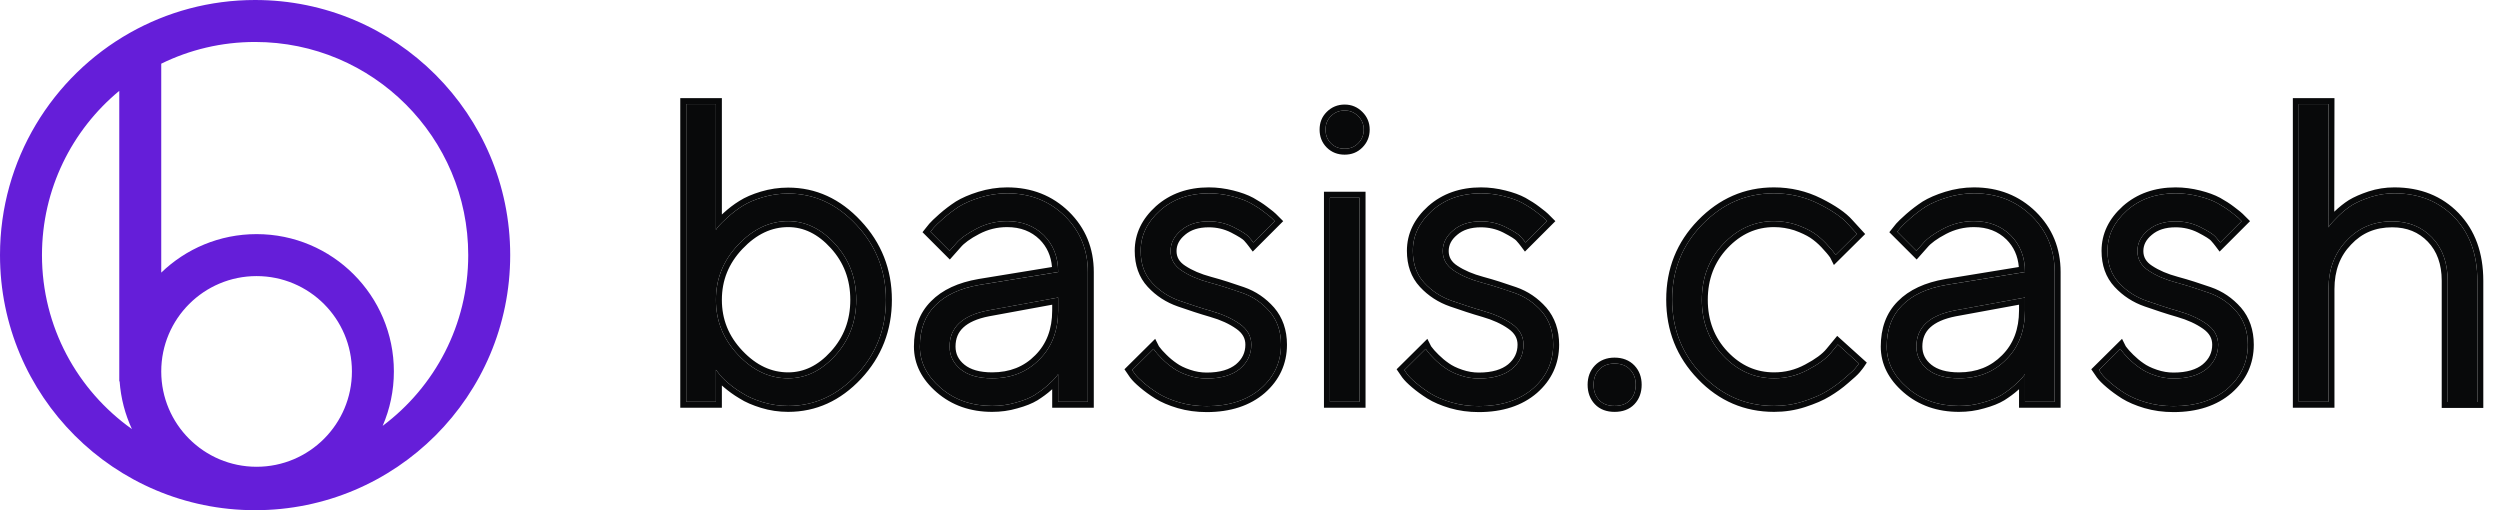 <svg width="147" height="30" viewBox="0 0 147 30" fill="none" xmlns="http://www.w3.org/2000/svg">
<path fill-rule="evenodd" clip-rule="evenodd" d="M15 0C12.328 0 9.816 0.7 7.641 1.927C3.082 4.498 0 9.388 0 15C0 23.284 6.716 30 15 30C23.284 30 30 23.284 30 15C30 6.716 23.284 0 15 0ZM9.481 16.03V3.745C11.145 2.927 13.017 2.468 15 2.468C21.922 2.468 27.532 8.079 27.532 15C27.532 19.108 25.556 22.755 22.5 25.041C22.925 24.059 23.16 22.977 23.16 21.84C23.16 17.381 19.546 13.766 15.087 13.766C12.909 13.766 10.932 14.629 9.481 16.03ZM7.013 22.424H7.034C7.105 23.42 7.357 24.365 7.757 25.229C4.555 22.957 2.468 19.222 2.468 15C2.468 11.115 4.235 7.642 7.013 5.342V22.424ZM9.481 21.84C9.481 18.744 11.99 16.234 15.087 16.234C18.183 16.234 20.693 18.744 20.693 21.84C20.693 24.936 18.183 27.446 15.087 27.446C11.99 27.446 9.481 24.936 9.481 21.84Z" fill="#651ED9"/>
<path d="M42.096 17.631C42.096 16.398 42.523 15.323 43.402 14.396C44.281 13.468 45.257 13.004 46.344 13.004C47.369 13.004 48.297 13.456 49.115 14.359C49.932 15.262 50.348 16.349 50.348 17.631C50.348 18.912 49.932 19.999 49.115 20.902C48.297 21.805 47.369 22.245 46.344 22.245C45.257 22.245 44.281 21.793 43.402 20.866C42.523 19.938 42.096 18.863 42.096 17.631ZM42.096 6.119H40.35V23.624H42.096V21.744L42.279 21.976C42.389 22.123 42.559 22.306 42.804 22.513C43.048 22.721 43.328 22.928 43.658 23.124C43.975 23.331 44.378 23.502 44.854 23.649C45.331 23.795 45.831 23.868 46.344 23.868C47.882 23.868 49.224 23.258 50.372 22.037C51.519 20.817 52.093 19.34 52.093 17.631C52.093 15.922 51.507 14.445 50.36 13.224C49.212 11.991 47.87 11.381 46.344 11.381C45.831 11.381 45.331 11.454 44.842 11.6C44.354 11.747 43.963 11.918 43.658 12.113C43.341 12.308 43.06 12.528 42.791 12.772C42.523 13.016 42.352 13.187 42.267 13.285C42.181 13.383 42.12 13.468 42.096 13.517V6.119Z" fill="#08090A"/>
<path d="M57.593 16.752C56.457 16.947 55.591 17.35 54.993 17.96C54.382 18.571 54.089 19.376 54.089 20.377C54.089 21.293 54.492 22.098 55.31 22.806C56.128 23.514 57.141 23.868 58.337 23.868C58.813 23.868 59.277 23.807 59.729 23.673C60.181 23.551 60.547 23.404 60.828 23.234C61.096 23.063 61.352 22.88 61.597 22.66C61.841 22.44 61.987 22.294 62.06 22.208C62.134 22.123 62.182 22.05 62.219 22.001V23.624H63.965V15.995C63.965 14.689 63.513 13.59 62.61 12.699C61.706 11.82 60.583 11.368 59.216 11.368C58.679 11.368 58.142 11.454 57.629 11.613C57.117 11.771 56.702 11.954 56.384 12.15C56.067 12.357 55.762 12.589 55.469 12.845C55.176 13.102 54.993 13.285 54.907 13.383C54.822 13.48 54.761 13.566 54.712 13.627L55.835 14.75L56.213 14.322C56.457 14.03 56.86 13.737 57.422 13.444C57.983 13.151 58.581 13.004 59.216 13.004C60.095 13.004 60.815 13.285 61.377 13.834C61.938 14.396 62.219 15.116 62.219 15.995L57.593 16.752ZM58.337 22.245C57.556 22.245 56.934 22.074 56.494 21.72C56.055 21.366 55.835 20.914 55.835 20.377C55.835 19.254 56.592 18.546 58.093 18.253L62.219 17.496V18.253C62.219 19.437 61.853 20.402 61.12 21.134C60.388 21.879 59.46 22.245 58.337 22.245Z" fill="#08090A"/>
<path d="M74.957 13.004L74.774 12.821C74.677 12.723 74.506 12.601 74.286 12.43C74.066 12.259 73.81 12.101 73.529 11.942C73.236 11.783 72.87 11.649 72.431 11.539C71.991 11.429 71.54 11.368 71.076 11.368C69.928 11.368 68.964 11.71 68.207 12.382C67.45 13.065 67.072 13.846 67.072 14.75C67.072 15.519 67.291 16.141 67.743 16.63C68.195 17.118 68.744 17.472 69.379 17.692C70.014 17.911 70.636 18.119 71.271 18.302C71.906 18.485 72.443 18.729 72.894 19.047C73.346 19.364 73.578 19.767 73.578 20.267C73.578 20.841 73.346 21.317 72.894 21.696C72.443 22.062 71.796 22.257 70.954 22.257C70.587 22.257 70.221 22.196 69.867 22.074C69.501 21.952 69.208 21.805 68.988 21.647C68.756 21.488 68.537 21.305 68.341 21.11C68.146 20.914 68.012 20.768 67.963 20.695C67.902 20.621 67.853 20.56 67.829 20.512L66.571 21.757L66.73 21.988C66.84 22.135 67.011 22.306 67.255 22.513C67.499 22.721 67.78 22.928 68.109 23.136C68.427 23.331 68.842 23.514 69.342 23.661C69.843 23.807 70.38 23.881 70.954 23.881C72.284 23.881 73.346 23.527 74.139 22.843C74.921 22.159 75.324 21.293 75.324 20.267C75.324 19.474 75.092 18.827 74.652 18.314C74.201 17.802 73.663 17.435 73.029 17.216C72.394 16.996 71.759 16.788 71.124 16.617C70.49 16.447 69.94 16.215 69.501 15.922C69.049 15.629 68.829 15.238 68.829 14.762C68.829 14.298 69.037 13.883 69.452 13.541C69.867 13.187 70.404 13.016 71.076 13.016C71.588 13.016 72.077 13.126 72.54 13.358C72.992 13.59 73.285 13.773 73.407 13.908C73.529 14.042 73.627 14.164 73.7 14.261L74.957 13.004Z" fill="#08090A"/>
<path d="M78.199 23.624H79.944V11.625H78.199V23.624ZM77.942 7.621C77.942 7.938 78.04 8.207 78.26 8.427C78.479 8.646 78.748 8.744 79.065 8.744C79.383 8.744 79.639 8.646 79.859 8.427C80.079 8.207 80.188 7.938 80.188 7.621C80.188 7.303 80.079 7.047 79.859 6.827C79.639 6.608 79.383 6.498 79.065 6.498C78.748 6.498 78.479 6.608 78.26 6.827C78.04 7.047 77.942 7.303 77.942 7.621Z" fill="#08090A"/>
<path d="M90.961 13.004L90.778 12.821C90.681 12.723 90.51 12.601 90.29 12.43C90.07 12.259 89.814 12.101 89.533 11.942C89.24 11.783 88.874 11.649 88.434 11.539C87.995 11.429 87.543 11.368 87.079 11.368C85.932 11.368 84.968 11.71 84.211 12.382C83.454 13.065 83.076 13.846 83.076 14.75C83.076 15.519 83.295 16.141 83.747 16.63C84.199 17.118 84.748 17.472 85.383 17.692C86.017 17.911 86.64 18.119 87.275 18.302C87.91 18.485 88.447 18.729 88.898 19.047C89.35 19.364 89.582 19.767 89.582 20.267C89.582 20.841 89.35 21.317 88.898 21.696C88.447 22.062 87.8 22.257 86.957 22.257C86.591 22.257 86.225 22.196 85.871 22.074C85.505 21.952 85.212 21.805 84.992 21.647C84.76 21.488 84.54 21.305 84.345 21.11C84.15 20.914 84.016 20.768 83.967 20.695C83.906 20.621 83.857 20.56 83.832 20.512L82.575 21.757L82.734 21.988C82.844 22.135 83.014 22.306 83.259 22.513C83.503 22.721 83.784 22.928 84.113 23.136C84.431 23.331 84.846 23.514 85.346 23.661C85.847 23.807 86.384 23.881 86.957 23.881C88.288 23.881 89.35 23.527 90.144 22.843C90.925 22.159 91.328 21.293 91.328 20.267C91.328 19.474 91.096 18.827 90.656 18.314C90.204 17.802 89.667 17.435 89.033 17.216C88.398 16.996 87.763 16.788 87.128 16.617C86.494 16.447 85.944 16.215 85.505 15.922C85.053 15.629 84.833 15.238 84.833 14.762C84.833 14.298 85.041 13.883 85.456 13.541C85.871 13.187 86.408 13.016 87.079 13.016C87.592 13.016 88.081 13.126 88.544 13.358C88.996 13.59 89.289 13.773 89.411 13.908C89.533 14.042 89.631 14.164 89.704 14.261L90.961 13.004Z" fill="#08090A"/>
<path d="M93.702 22.623C93.702 22.989 93.812 23.295 94.032 23.527C94.251 23.759 94.556 23.868 94.935 23.868C95.326 23.868 95.631 23.759 95.85 23.527C96.07 23.295 96.18 22.989 96.18 22.623C96.18 22.257 96.07 21.964 95.85 21.732C95.631 21.5 95.326 21.378 94.935 21.378C94.556 21.378 94.251 21.5 94.032 21.732C93.812 21.964 93.702 22.257 93.702 22.623Z" fill="#08090A"/>
<path d="M98.323 17.618C98.323 19.352 98.909 20.829 100.093 22.05C101.265 23.27 102.681 23.868 104.316 23.868C104.902 23.868 105.476 23.783 106.037 23.6C106.599 23.417 107.063 23.221 107.417 23.002C107.783 22.782 108.125 22.538 108.442 22.257C108.772 21.976 108.992 21.781 109.089 21.659C109.187 21.537 109.26 21.451 109.309 21.378L108.064 20.255L107.661 20.743C107.38 21.085 106.929 21.415 106.306 21.744C105.671 22.086 105.012 22.245 104.316 22.245C103.169 22.245 102.168 21.805 101.326 20.914C100.483 20.023 100.068 18.925 100.068 17.631C100.068 16.337 100.483 15.238 101.326 14.347C102.168 13.456 103.169 13.004 104.316 13.004C104.768 13.004 105.207 13.077 105.622 13.212C106.037 13.358 106.367 13.517 106.636 13.688C106.892 13.859 107.136 14.066 107.356 14.298C107.576 14.542 107.722 14.701 107.783 14.786C107.856 14.884 107.905 14.945 107.93 14.994L109.187 13.749L108.662 13.175C108.32 12.784 107.734 12.382 106.929 11.979C106.123 11.576 105.244 11.368 104.304 11.368C102.681 11.368 101.277 11.979 100.093 13.2C98.909 14.42 98.323 15.885 98.323 17.618Z" fill="#08090A"/>
<path d="M114.442 16.752C113.307 16.947 112.44 17.35 111.842 17.96C111.232 18.571 110.939 19.376 110.939 20.377C110.939 21.293 111.342 22.098 112.16 22.806C112.977 23.514 113.991 23.868 115.187 23.868C115.663 23.868 116.127 23.807 116.579 23.673C117.03 23.551 117.396 23.404 117.677 23.234C117.946 23.063 118.202 22.88 118.446 22.66C118.69 22.44 118.837 22.294 118.91 22.208C118.983 22.123 119.032 22.05 119.069 22.001V23.624H120.814V15.995C120.814 14.689 120.363 13.59 119.459 12.699C118.556 11.82 117.433 11.368 116.066 11.368C115.529 11.368 114.992 11.454 114.479 11.613C113.966 11.771 113.551 11.954 113.234 12.15C112.916 12.357 112.611 12.589 112.318 12.845C112.025 13.102 111.842 13.285 111.757 13.383C111.671 13.48 111.61 13.566 111.561 13.627L112.684 14.75L113.063 14.322C113.307 14.03 113.71 13.737 114.271 13.444C114.833 13.151 115.431 13.004 116.066 13.004C116.945 13.004 117.665 13.285 118.226 13.834C118.788 14.396 119.069 15.116 119.069 15.995L114.442 16.752ZM115.187 22.245C114.406 22.245 113.783 22.074 113.344 21.72C112.904 21.366 112.684 20.914 112.684 20.377C112.684 19.254 113.441 18.546 114.943 18.253L119.069 17.496V18.253C119.069 19.437 118.703 20.402 117.97 21.134C117.238 21.879 116.31 22.245 115.187 22.245Z" fill="#08090A"/>
<path d="M131.807 13.004L131.624 12.821C131.526 12.723 131.355 12.601 131.136 12.43C130.916 12.259 130.66 12.101 130.379 11.942C130.086 11.783 129.72 11.649 129.28 11.539C128.841 11.429 128.389 11.368 127.925 11.368C126.778 11.368 125.813 11.71 125.057 12.382C124.3 13.065 123.921 13.846 123.921 14.75C123.921 15.519 124.141 16.141 124.593 16.63C125.044 17.118 125.594 17.472 126.228 17.692C126.863 17.911 127.486 18.119 128.121 18.302C128.755 18.485 129.292 18.729 129.744 19.047C130.196 19.364 130.428 19.767 130.428 20.267C130.428 20.841 130.196 21.317 129.744 21.696C129.292 22.062 128.645 22.257 127.803 22.257C127.437 22.257 127.071 22.196 126.717 22.074C126.35 21.952 126.058 21.805 125.838 21.647C125.606 21.488 125.386 21.305 125.191 21.11C124.996 20.914 124.861 20.768 124.812 20.695C124.751 20.621 124.703 20.56 124.678 20.512L123.421 21.757L123.579 21.988C123.689 22.135 123.86 22.306 124.104 22.513C124.349 22.721 124.629 22.928 124.959 23.136C125.276 23.331 125.691 23.514 126.192 23.661C126.692 23.807 127.229 23.881 127.803 23.881C129.134 23.881 130.196 23.527 130.989 22.843C131.77 22.159 132.173 21.293 132.173 20.267C132.173 19.474 131.941 18.827 131.502 18.314C131.05 17.802 130.513 17.435 129.878 17.216C129.244 16.996 128.609 16.788 127.974 16.617C127.339 16.447 126.79 16.215 126.35 15.922C125.899 15.629 125.679 15.238 125.679 14.762C125.679 14.298 125.887 13.883 126.302 13.541C126.717 13.187 127.254 13.016 127.925 13.016C128.438 13.016 128.926 13.126 129.39 13.358C129.842 13.59 130.135 13.773 130.257 13.908C130.379 14.042 130.476 14.164 130.55 14.261L131.807 13.004Z" fill="#08090A"/>
<path d="M136.916 6.119H135.17V23.624H136.916V16.996C136.916 15.836 137.27 14.884 137.99 14.139C138.698 13.383 139.589 13.016 140.663 13.016C141.616 13.016 142.397 13.334 143.007 13.969C143.618 14.603 143.923 15.458 143.923 16.508V23.637H145.668V16.508C145.668 14.957 145.217 13.712 144.313 12.772C143.41 11.845 142.238 11.368 140.786 11.368C140.297 11.368 139.833 11.442 139.382 11.588C138.942 11.735 138.576 11.893 138.295 12.064C138.027 12.235 137.77 12.443 137.526 12.675C137.282 12.919 137.136 13.077 137.062 13.163C136.989 13.261 136.94 13.322 136.904 13.37L136.916 6.119Z" fill="#08090A"/>
<path fill-rule="evenodd" clip-rule="evenodd" d="M42.446 5.769V12.614C42.481 12.582 42.517 12.548 42.556 12.513C42.837 12.258 43.134 12.025 43.472 11.817C43.812 11.6 44.234 11.418 44.742 11.265C45.263 11.109 45.797 11.031 46.344 11.031C47.976 11.031 49.408 11.688 50.615 12.985C51.824 14.271 52.443 15.834 52.443 17.631C52.443 19.426 51.837 20.989 50.627 22.277C49.42 23.561 47.987 24.218 46.344 24.218C45.797 24.218 45.262 24.14 44.752 23.983C44.261 23.832 43.827 23.651 43.473 23.421C43.127 23.216 42.833 22.998 42.577 22.78C42.531 22.741 42.487 22.703 42.446 22.665V23.974H40V5.769H42.446ZM42.096 21.744L42.279 21.976C42.324 22.036 42.379 22.103 42.446 22.174C42.541 22.277 42.66 22.391 42.804 22.513C43.048 22.721 43.328 22.928 43.658 23.124C43.975 23.331 44.378 23.502 44.854 23.649C45.331 23.795 45.831 23.868 46.344 23.868C47.882 23.868 49.224 23.258 50.372 22.037C51.519 20.817 52.093 19.34 52.093 17.631C52.093 15.922 51.507 14.445 50.36 13.224C49.212 11.991 47.87 11.381 46.344 11.381C45.831 11.381 45.331 11.454 44.842 11.6C44.354 11.747 43.963 11.918 43.658 12.113C43.341 12.308 43.06 12.528 42.791 12.772C42.65 12.901 42.535 13.01 42.446 13.098C42.366 13.177 42.307 13.239 42.267 13.285C42.181 13.383 42.12 13.468 42.096 13.517V6.119H40.35V23.624H42.096V21.744ZM57.533 16.407L57.536 16.406L61.857 15.7C61.802 15.041 61.556 14.509 61.131 14.083C60.642 13.605 60.013 13.354 59.216 13.354C58.638 13.354 58.095 13.487 57.584 13.754C57.04 14.038 56.683 14.305 56.482 14.547L56.475 14.555L55.85 15.26L54.243 13.653L54.438 13.408C54.447 13.397 54.459 13.382 54.473 13.364C54.514 13.31 54.576 13.229 54.644 13.152C54.744 13.038 54.94 12.843 55.238 12.582C55.543 12.315 55.861 12.073 56.193 11.857L56.201 11.851C56.549 11.637 56.993 11.443 57.526 11.278C58.07 11.11 58.642 11.018 59.216 11.018C60.669 11.018 61.882 11.502 62.854 12.448L62.856 12.45C63.828 13.409 64.315 14.598 64.315 15.995V23.974H61.869V22.885C61.857 22.897 61.844 22.908 61.831 22.92C61.568 23.157 61.294 23.351 61.015 23.529L61.01 23.533C60.692 23.726 60.294 23.883 59.824 24.01C59.339 24.154 58.842 24.218 58.337 24.218C57.067 24.218 55.97 23.84 55.081 23.071C54.201 22.309 53.739 21.412 53.739 20.377C53.739 19.304 54.056 18.402 54.744 17.714C55.409 17.036 56.351 16.61 57.533 16.407ZM54.993 17.96C54.382 18.571 54.089 19.376 54.089 20.377C54.089 21.293 54.492 22.098 55.31 22.806C56.128 23.514 57.141 23.868 58.337 23.868C58.813 23.868 59.277 23.807 59.729 23.673C60.181 23.551 60.547 23.404 60.828 23.234C61.096 23.063 61.352 22.88 61.597 22.66C61.706 22.561 61.797 22.477 61.869 22.407C61.958 22.321 62.02 22.255 62.06 22.208C62.115 22.145 62.156 22.088 62.188 22.043L62.209 22.014L62.219 22.001V23.624H63.965V15.995C63.965 14.689 63.513 13.59 62.61 12.699C61.706 11.82 60.583 11.368 59.216 11.368C58.679 11.368 58.142 11.454 57.629 11.613C57.117 11.771 56.702 11.954 56.384 12.15C56.067 12.357 55.762 12.589 55.469 12.845C55.176 13.102 54.993 13.285 54.907 13.383C54.848 13.451 54.8 13.513 54.76 13.565C54.742 13.588 54.727 13.608 54.712 13.627L55.835 14.75L56.213 14.322C56.457 14.03 56.86 13.737 57.422 13.444C57.983 13.151 58.581 13.004 59.216 13.004C60.095 13.004 60.815 13.285 61.377 13.834C61.938 14.396 62.219 15.116 62.219 15.995L57.593 16.752C56.457 16.947 55.591 17.35 54.993 17.96ZM61.12 21.134C61.853 20.402 62.219 19.437 62.219 18.253V17.496L58.093 18.253C56.592 18.546 55.835 19.254 55.835 20.377C55.835 20.914 56.055 21.366 56.494 21.72C56.934 22.074 57.556 22.245 58.337 22.245C59.46 22.245 60.388 21.879 61.12 21.134ZM58.16 18.597C58.16 18.597 58.159 18.597 58.158 18.597C57.444 18.737 56.951 18.967 56.641 19.259C56.34 19.541 56.185 19.903 56.185 20.377C56.185 20.804 56.353 21.157 56.714 21.447C57.068 21.733 57.601 21.895 58.337 21.895C59.376 21.895 60.211 21.56 60.871 20.889L60.873 20.887C61.53 20.23 61.869 19.359 61.869 18.253V17.916L58.16 18.597ZM75.452 13.004L73.662 14.794L73.42 14.472C73.352 14.381 73.262 14.268 73.148 14.143C73.12 14.112 73.049 14.053 72.91 13.965C72.778 13.882 72.602 13.784 72.382 13.67C71.969 13.464 71.535 13.366 71.076 13.366C70.466 13.366 70.016 13.52 69.679 13.807L69.675 13.812C69.329 14.097 69.18 14.417 69.18 14.762C69.18 15.107 69.328 15.393 69.691 15.628L69.695 15.63C70.095 15.897 70.607 16.116 71.215 16.279C71.862 16.453 72.505 16.664 73.143 16.885C73.837 17.125 74.425 17.527 74.915 18.083L74.918 18.086C75.418 18.67 75.674 19.401 75.674 20.267C75.674 21.397 75.225 22.358 74.37 23.106L74.368 23.108C73.497 23.858 72.347 24.231 70.954 24.231C70.35 24.231 69.779 24.154 69.244 23.997C68.719 23.843 68.275 23.649 67.926 23.434L67.923 23.432C67.58 23.216 67.286 22.999 67.028 22.78C66.776 22.566 66.583 22.376 66.45 22.198L66.445 22.192L66.118 21.713L67.925 19.923L68.141 20.354C68.141 20.353 68.145 20.362 68.162 20.384C68.179 20.407 68.201 20.434 68.232 20.471L68.244 20.485L68.254 20.5C68.28 20.539 68.387 20.661 68.589 20.862C68.769 21.042 68.972 21.212 69.186 21.358L69.193 21.363C69.377 21.496 69.636 21.628 69.978 21.742L69.981 21.743C70.299 21.853 70.626 21.907 70.954 21.907C71.744 21.907 72.302 21.724 72.672 21.425C73.047 21.11 73.228 20.731 73.228 20.267C73.228 19.898 73.067 19.596 72.693 19.333C72.28 19.042 71.78 18.813 71.174 18.638C70.53 18.453 69.901 18.243 69.264 18.022C68.577 17.784 67.978 17.399 67.486 16.867C66.965 16.303 66.722 15.591 66.722 14.75C66.722 13.733 67.154 12.861 67.972 12.122L67.975 12.12C68.804 11.384 69.854 11.018 71.076 11.018C71.57 11.018 72.051 11.084 72.516 11.2C72.974 11.314 73.37 11.458 73.696 11.634L73.701 11.637C73.988 11.799 74.261 11.968 74.501 12.154C74.549 12.191 74.597 12.228 74.644 12.264C74.793 12.377 74.932 12.484 75.022 12.574L75.452 13.004ZM72.894 21.696C72.443 22.062 71.796 22.257 70.954 22.257C70.587 22.257 70.221 22.196 69.867 22.074C69.501 21.952 69.208 21.805 68.988 21.647C68.756 21.488 68.537 21.305 68.341 21.11C68.212 20.981 68.11 20.873 68.041 20.794C68.006 20.753 67.979 20.719 67.963 20.695C67.902 20.621 67.853 20.56 67.829 20.512L66.571 21.757L66.73 21.988C66.84 22.135 67.011 22.306 67.255 22.513C67.499 22.721 67.78 22.928 68.109 23.136C68.427 23.331 68.842 23.514 69.342 23.661C69.843 23.807 70.38 23.881 70.954 23.881C72.284 23.881 73.346 23.527 74.139 22.843C74.921 22.159 75.324 21.293 75.324 20.267C75.324 19.474 75.092 18.827 74.652 18.314C74.201 17.802 73.663 17.435 73.029 17.216C72.394 16.996 71.759 16.788 71.124 16.617C70.49 16.447 69.94 16.215 69.501 15.922C69.049 15.629 68.829 15.238 68.829 14.762C68.829 14.298 69.037 13.883 69.452 13.541C69.867 13.187 70.404 13.016 71.076 13.016C71.588 13.016 72.077 13.126 72.54 13.358C72.992 13.59 73.285 13.773 73.407 13.908C73.432 13.935 73.456 13.962 73.479 13.988C73.568 14.091 73.642 14.184 73.7 14.261L74.957 13.004L74.774 12.821C74.755 12.802 74.732 12.781 74.707 12.759C74.64 12.702 74.554 12.636 74.452 12.558C74.4 12.518 74.345 12.476 74.286 12.43C74.066 12.259 73.81 12.101 73.529 11.942C73.236 11.783 72.87 11.649 72.431 11.539C71.991 11.429 71.54 11.368 71.076 11.368C69.928 11.368 68.964 11.71 68.207 12.382C67.45 13.065 67.072 13.846 67.072 14.75C67.072 15.519 67.291 16.141 67.743 16.63C68.195 17.118 68.744 17.472 69.379 17.692C70.014 17.911 70.636 18.119 71.271 18.302C71.906 18.485 72.443 18.729 72.894 19.047C73.346 19.364 73.578 19.767 73.578 20.267C73.578 20.841 73.346 21.317 72.894 21.696ZM77.849 23.974V11.275H80.294V23.974H77.849ZM91.456 13.004L89.666 14.794L89.424 14.472C89.356 14.381 89.266 14.268 89.152 14.143C89.124 14.112 89.053 14.053 88.914 13.965C88.782 13.882 88.606 13.784 88.386 13.67C87.973 13.464 87.539 13.366 87.079 13.366C86.469 13.366 86.02 13.52 85.683 13.807L85.678 13.812C85.332 14.097 85.183 14.417 85.183 14.762C85.183 15.107 85.332 15.393 85.695 15.628L85.699 15.63C86.099 15.897 86.611 16.116 87.219 16.279C87.866 16.453 88.509 16.664 89.147 16.885C89.841 17.125 90.429 17.527 90.919 18.083L90.922 18.086C91.422 18.67 91.677 19.401 91.677 20.267C91.677 21.397 91.229 22.358 90.374 23.106L90.372 23.108C89.501 23.858 88.351 24.231 86.957 24.231C86.354 24.231 85.783 24.154 85.248 23.997C84.723 23.843 84.278 23.649 83.93 23.434L83.927 23.432C83.584 23.216 83.29 22.999 83.032 22.78C82.78 22.566 82.587 22.376 82.454 22.198L82.449 22.192L82.121 21.713L83.929 19.923L84.145 20.354C84.145 20.354 84.15 20.363 84.166 20.384C84.183 20.407 84.205 20.434 84.236 20.471L84.248 20.485L84.258 20.5C84.284 20.539 84.391 20.661 84.593 20.862C84.773 21.042 84.976 21.212 85.19 21.358L85.197 21.363C85.381 21.496 85.64 21.628 85.982 21.742L85.985 21.743C86.303 21.853 86.63 21.907 86.957 21.907C87.748 21.907 88.306 21.724 88.676 21.425C89.051 21.11 89.232 20.731 89.232 20.267C89.232 19.898 89.071 19.596 88.697 19.333C88.284 19.042 87.784 18.813 87.178 18.638C86.534 18.453 85.905 18.243 85.268 18.022C84.581 17.784 83.982 17.399 83.49 16.867C82.968 16.303 82.726 15.591 82.726 14.75C82.726 13.733 83.158 12.861 83.976 12.122L83.979 12.12C84.808 11.384 85.858 11.018 87.079 11.018C87.574 11.018 88.055 11.084 88.519 11.2C88.978 11.314 89.374 11.458 89.7 11.634L89.705 11.637C89.992 11.799 90.265 11.968 90.505 12.154C90.553 12.191 90.601 12.228 90.648 12.264C90.796 12.377 90.936 12.484 91.026 12.574L91.456 13.004ZM88.898 21.696C88.447 22.062 87.8 22.257 86.957 22.257C86.591 22.257 86.225 22.196 85.871 22.074C85.505 21.952 85.212 21.805 84.992 21.647C84.76 21.488 84.54 21.305 84.345 21.11C84.216 20.981 84.114 20.873 84.045 20.794C84.01 20.753 83.983 20.719 83.967 20.695C83.906 20.621 83.857 20.56 83.832 20.512L82.575 21.757L82.734 21.988C82.844 22.135 83.014 22.306 83.259 22.513C83.503 22.721 83.784 22.928 84.113 23.136C84.431 23.331 84.846 23.514 85.346 23.661C85.847 23.807 86.384 23.881 86.957 23.881C88.288 23.881 89.35 23.527 90.144 22.843C90.925 22.159 91.328 21.293 91.328 20.267C91.328 19.474 91.096 18.827 90.656 18.314C90.204 17.802 89.667 17.435 89.033 17.216C88.398 16.996 87.763 16.788 87.128 16.617C86.494 16.447 85.944 16.215 85.505 15.922C85.053 15.629 84.833 15.238 84.833 14.762C84.833 14.298 85.041 13.883 85.456 13.541C85.871 13.187 86.408 13.016 87.079 13.016C87.592 13.016 88.081 13.126 88.544 13.358C88.996 13.59 89.289 13.773 89.411 13.908C89.436 13.935 89.46 13.962 89.483 13.988C89.572 14.091 89.646 14.184 89.704 14.261L90.961 13.004L90.778 12.821C90.759 12.802 90.736 12.781 90.711 12.759C90.644 12.702 90.558 12.636 90.456 12.558C90.404 12.518 90.349 12.476 90.29 12.43C90.07 12.259 89.814 12.101 89.533 11.942C89.24 11.783 88.874 11.649 88.434 11.539C87.995 11.429 87.543 11.368 87.079 11.368C85.932 11.368 84.968 11.71 84.211 12.382C83.454 13.065 83.076 13.846 83.076 14.75C83.076 15.519 83.295 16.141 83.747 16.63C84.199 17.118 84.748 17.472 85.383 17.692C86.017 17.911 86.64 18.119 87.275 18.302C87.91 18.485 88.447 18.729 88.898 19.047C89.35 19.364 89.582 19.767 89.582 20.267C89.582 20.841 89.35 21.317 88.898 21.696ZM109.309 21.378C109.273 21.432 109.224 21.492 109.162 21.568C109.14 21.596 109.115 21.626 109.089 21.659C108.992 21.781 108.772 21.976 108.442 22.257C108.125 22.538 107.783 22.782 107.417 23.002C107.063 23.221 106.599 23.417 106.037 23.6C105.476 23.783 104.902 23.868 104.316 23.868C102.681 23.868 101.265 23.27 100.093 22.05C98.909 20.829 98.323 19.352 98.323 17.618C98.323 15.885 98.909 14.42 100.093 13.2C101.277 11.979 102.681 11.368 104.304 11.368C105.244 11.368 106.123 11.576 106.929 11.979C107.734 12.382 108.32 12.784 108.662 13.175L109.187 13.749L107.93 14.994C107.91 14.954 107.873 14.905 107.82 14.835L107.783 14.786C107.768 14.765 107.747 14.739 107.721 14.708C107.661 14.636 107.573 14.539 107.46 14.414L107.356 14.298C107.136 14.066 106.892 13.859 106.636 13.688C106.367 13.517 106.037 13.358 105.622 13.212C105.207 13.077 104.768 13.004 104.316 13.004C103.169 13.004 102.168 13.456 101.326 14.347C100.483 15.238 100.068 16.337 100.068 17.631C100.068 18.925 100.483 20.023 101.326 20.914C102.168 21.805 103.169 22.245 104.316 22.245C105.012 22.245 105.671 22.086 106.306 21.744C106.929 21.415 107.38 21.085 107.661 20.743L108.064 20.255L109.309 21.378ZM105.51 13.543C105.13 13.421 104.728 13.354 104.316 13.354C103.273 13.354 102.362 13.76 101.58 14.587C100.804 15.408 100.418 16.419 100.418 17.631C100.418 18.842 100.804 19.853 101.58 20.674C102.36 21.499 103.27 21.895 104.316 21.895C104.956 21.895 105.558 21.75 106.14 21.436L106.142 21.435C106.748 21.115 107.153 20.811 107.391 20.521L108.027 19.75L109.768 21.321L109.6 21.572C109.555 21.641 109.49 21.72 109.424 21.801C109.404 21.827 109.383 21.852 109.363 21.878C109.239 22.032 108.989 22.251 108.672 22.521C108.337 22.817 107.979 23.072 107.599 23.3C107.211 23.541 106.719 23.746 106.146 23.933C105.547 24.128 104.937 24.218 104.316 24.218C102.585 24.218 101.078 23.581 99.841 22.293C98.592 21.005 97.973 19.44 97.973 17.618C97.973 15.796 98.593 14.243 99.841 12.956C101.088 11.671 102.581 11.018 104.304 11.018C105.297 11.018 106.23 11.238 107.085 11.666C107.903 12.075 108.536 12.501 108.923 12.942C108.924 12.943 108.925 12.944 108.925 12.945L109.672 13.761L107.833 15.582L107.617 15.151C107.617 15.152 107.613 15.143 107.592 15.114C107.578 15.095 107.563 15.075 107.543 15.05C107.532 15.034 107.519 15.017 107.503 14.996L107.498 14.99C107.46 14.937 107.368 14.834 107.204 14.653C107.172 14.617 107.137 14.578 107.099 14.536C106.898 14.324 106.676 14.135 106.445 13.981C106.204 13.828 105.902 13.682 105.51 13.543ZM114.383 16.407L114.386 16.406L118.707 15.7C118.651 15.041 118.406 14.509 117.98 14.083C117.491 13.605 116.862 13.354 116.066 13.354C115.487 13.354 114.945 13.487 114.433 13.754C113.889 14.038 113.533 14.305 113.332 14.547L113.325 14.555L112.7 15.26L111.092 13.653L111.288 13.408C111.297 13.397 111.308 13.382 111.323 13.364C111.364 13.31 111.426 13.229 111.493 13.152C111.594 13.038 111.79 12.843 112.088 12.582C112.393 12.315 112.711 12.073 113.042 11.857L113.05 11.851C113.399 11.637 113.843 11.443 114.375 11.278C114.92 11.11 115.492 11.018 116.066 11.018C117.519 11.018 118.731 11.502 119.703 12.448L119.705 12.45C120.677 13.409 121.164 14.598 121.164 15.995V23.974H118.719V22.885C118.706 22.897 118.693 22.908 118.68 22.92C118.417 23.157 118.144 23.351 117.865 23.529L117.859 23.533C117.542 23.726 117.143 23.883 116.674 24.01C116.188 24.154 115.692 24.218 115.187 24.218C113.917 24.218 112.819 23.84 111.93 23.071C111.051 22.309 110.589 21.412 110.589 20.377C110.589 19.304 110.906 18.402 111.593 17.714C112.258 17.036 113.201 16.61 114.383 16.407ZM111.842 17.96C111.232 18.571 110.939 19.376 110.939 20.377C110.939 21.293 111.342 22.098 112.16 22.806C112.977 23.514 113.991 23.868 115.187 23.868C115.663 23.868 116.127 23.807 116.579 23.673C117.03 23.551 117.396 23.404 117.677 23.234C117.946 23.063 118.202 22.88 118.446 22.66C118.556 22.561 118.646 22.477 118.719 22.407C118.807 22.321 118.87 22.255 118.91 22.208C118.964 22.145 119.005 22.088 119.037 22.044L119.038 22.042C119.044 22.035 119.05 22.027 119.055 22.02C119.06 22.013 119.064 22.007 119.069 22.001V23.624H120.814V15.995C120.814 14.689 120.363 13.59 119.459 12.699C118.556 11.82 117.433 11.368 116.066 11.368C115.529 11.368 114.992 11.454 114.479 11.613C113.966 11.771 113.551 11.954 113.234 12.15C112.916 12.357 112.611 12.589 112.318 12.845C112.025 13.102 111.842 13.285 111.757 13.383C111.697 13.451 111.649 13.513 111.61 13.565L111.609 13.566C111.597 13.581 111.586 13.595 111.576 13.609L111.561 13.627L112.684 14.75L113.063 14.322C113.307 14.03 113.71 13.737 114.271 13.444C114.833 13.151 115.431 13.004 116.066 13.004C116.945 13.004 117.665 13.285 118.226 13.834C118.788 14.396 119.069 15.116 119.069 15.995L114.442 16.752C113.307 16.947 112.44 17.35 111.842 17.96ZM117.97 21.134C118.703 20.402 119.069 19.437 119.069 18.253V17.496L114.943 18.253C113.441 18.546 112.684 19.254 112.684 20.377C112.684 20.914 112.904 21.366 113.344 21.72C113.783 22.074 114.406 22.245 115.187 22.245C116.31 22.245 117.238 21.879 117.97 21.134ZM115.01 18.597C115.009 18.597 115.009 18.597 115.008 18.597C114.294 18.737 113.801 18.967 113.49 19.259C113.19 19.541 113.034 19.903 113.034 20.377C113.034 20.804 113.203 21.157 113.563 21.447C113.918 21.733 114.451 21.895 115.187 21.895C116.225 21.895 117.06 21.56 117.721 20.889L117.723 20.887C118.38 20.23 118.719 19.359 118.719 18.253V17.916L115.01 18.597ZM132.302 13.004L130.512 14.794L130.27 14.472C130.202 14.381 130.111 14.268 129.998 14.143C129.969 14.112 129.899 14.053 129.76 13.965C129.628 13.882 129.452 13.784 129.232 13.67C128.819 13.464 128.385 13.366 127.925 13.366C127.315 13.366 126.866 13.52 126.529 13.807L126.524 13.811C126.178 14.096 126.029 14.417 126.029 14.762C126.029 15.107 126.178 15.393 126.541 15.628L126.545 15.63C126.944 15.897 127.456 16.116 128.065 16.279C128.711 16.453 129.355 16.664 129.993 16.885C130.687 17.125 131.274 17.527 131.764 18.083L131.768 18.086C132.268 18.67 132.523 19.401 132.523 20.267C132.523 21.397 132.075 22.358 131.22 23.106L131.218 23.108C130.347 23.858 129.197 24.231 127.803 24.231C127.199 24.231 126.629 24.154 126.093 23.997C125.569 23.843 125.124 23.649 124.775 23.434L124.772 23.432C124.429 23.216 124.135 22.999 123.878 22.78C123.626 22.566 123.432 22.376 123.299 22.198L123.295 22.192L122.967 21.713L124.775 19.923L124.991 20.354C124.99 20.353 124.995 20.361 125.012 20.384C125.029 20.407 125.051 20.434 125.081 20.471L125.093 20.485L125.104 20.5C125.13 20.539 125.237 20.661 125.438 20.862C125.619 21.042 125.822 21.212 126.035 21.358L126.043 21.363C126.227 21.496 126.486 21.628 126.827 21.742L126.831 21.743C127.148 21.853 127.476 21.907 127.803 21.907C128.594 21.907 129.152 21.724 129.521 21.425C129.897 21.11 130.078 20.731 130.078 20.267C130.078 19.898 129.916 19.596 129.543 19.333C129.129 19.042 128.629 18.813 128.023 18.638C127.38 18.453 126.751 18.243 126.114 18.022C125.426 17.784 124.828 17.399 124.336 16.867C123.814 16.303 123.571 15.591 123.571 14.75C123.571 13.733 124.003 12.861 124.822 12.122L124.824 12.12C125.653 11.384 126.704 11.018 127.925 11.018C128.42 11.018 128.9 11.084 129.365 11.2C129.824 11.314 130.219 11.458 130.546 11.634L130.551 11.637C130.838 11.799 131.111 11.968 131.351 12.154C131.398 12.191 131.447 12.228 131.494 12.264C131.642 12.377 131.782 12.484 131.871 12.574L132.302 13.004ZM129.744 21.696C129.292 22.062 128.645 22.257 127.803 22.257C127.437 22.257 127.071 22.196 126.717 22.074C126.35 21.952 126.058 21.805 125.838 21.647C125.606 21.488 125.386 21.305 125.191 21.11C125.062 20.981 124.959 20.873 124.891 20.794C124.855 20.753 124.829 20.719 124.812 20.695C124.751 20.621 124.703 20.56 124.678 20.512L123.421 21.757L123.579 21.988C123.689 22.135 123.86 22.306 124.104 22.513C124.349 22.721 124.629 22.928 124.959 23.136C125.276 23.331 125.691 23.514 126.192 23.661C126.692 23.807 127.229 23.881 127.803 23.881C129.134 23.881 130.196 23.527 130.989 22.843C131.77 22.159 132.173 21.293 132.173 20.267C132.173 19.474 131.941 18.827 131.502 18.314C131.05 17.802 130.513 17.435 129.878 17.216C129.244 16.996 128.609 16.788 127.974 16.617C127.339 16.447 126.79 16.215 126.35 15.922C125.899 15.629 125.679 15.238 125.679 14.762C125.679 14.298 125.887 13.883 126.302 13.541C126.717 13.187 127.254 13.016 127.925 13.016C128.438 13.016 128.926 13.126 129.39 13.358C129.842 13.59 130.135 13.773 130.257 13.908C130.282 13.935 130.305 13.962 130.328 13.988C130.418 14.091 130.491 14.184 130.55 14.261L131.807 13.004L131.624 12.821C131.624 12.821 131.623 12.82 131.623 12.82C131.604 12.801 131.582 12.781 131.557 12.759C131.49 12.702 131.403 12.636 131.301 12.558C131.25 12.518 131.195 12.476 131.136 12.43C130.916 12.259 130.66 12.101 130.379 11.942C130.086 11.783 129.72 11.649 129.28 11.539C128.841 11.429 128.389 11.368 127.925 11.368C126.778 11.368 125.813 11.71 125.057 12.382C124.3 13.065 123.921 13.846 123.921 14.75C123.921 15.519 124.141 16.141 124.593 16.63C125.044 17.118 125.594 17.472 126.228 17.692C126.863 17.911 127.486 18.119 128.121 18.302C128.755 18.485 129.292 18.729 129.744 19.047C130.196 19.364 130.428 19.767 130.428 20.267C130.428 20.841 130.196 21.317 129.744 21.696ZM137.267 5.769L137.255 12.451C137.263 12.443 137.271 12.435 137.279 12.427L137.285 12.421C137.542 12.177 137.816 11.954 138.107 11.769L138.113 11.765C138.425 11.576 138.818 11.407 139.271 11.256L139.274 11.255C139.761 11.097 140.261 11.018 140.786 11.018C142.323 11.018 143.588 11.526 144.564 12.528L144.566 12.53C145.543 13.547 146.018 14.885 146.018 16.508V23.986H143.573V16.508C143.573 15.528 143.29 14.768 142.755 14.211C142.216 13.651 141.529 13.366 140.663 13.366C139.679 13.366 138.883 13.697 138.246 14.379L138.242 14.383C137.593 15.053 137.266 15.914 137.266 16.996V23.974H134.82V5.769H137.267ZM137.254 12.953C137.165 13.046 137.103 13.116 137.062 13.163C137.019 13.22 136.985 13.265 136.956 13.302L136.955 13.304C136.935 13.329 136.918 13.351 136.904 13.37L136.916 6.119H135.17V23.624H136.916V16.996C136.916 15.836 137.27 14.884 137.99 14.139C138.698 13.383 139.589 13.016 140.663 13.016C141.616 13.016 142.397 13.334 143.007 13.969C143.618 14.603 143.923 15.458 143.923 16.508V23.637H145.668V16.508C145.668 14.957 145.217 13.712 144.313 12.772C143.41 11.845 142.238 11.368 140.786 11.368C140.297 11.368 139.833 11.442 139.382 11.588C138.942 11.735 138.576 11.893 138.295 12.064C138.027 12.235 137.77 12.443 137.526 12.675C137.417 12.784 137.327 12.876 137.254 12.953ZM43.656 14.636C42.837 15.5 42.446 16.489 42.446 17.631C42.446 18.772 42.837 19.761 43.656 20.625C44.48 21.494 45.368 21.895 46.344 21.895C47.255 21.895 48.093 21.51 48.855 20.667C49.613 19.831 49.998 18.829 49.998 17.631C49.998 16.433 49.613 15.431 48.855 14.594C48.09 13.749 47.252 13.354 46.344 13.354C45.371 13.354 44.482 13.765 43.656 14.636ZM79.944 11.625H78.199V23.624H79.944V11.625ZM78.012 8.674C77.719 8.38 77.592 8.019 77.592 7.621C77.592 7.219 77.721 6.871 78.012 6.58C78.299 6.293 78.657 6.148 79.065 6.148C79.477 6.148 79.822 6.296 80.106 6.58C80.39 6.864 80.538 7.209 80.538 7.621C80.538 8.029 80.393 8.387 80.106 8.674C79.815 8.965 79.467 9.094 79.065 9.094C78.668 9.094 78.306 8.968 78.012 8.674ZM93.778 23.767C93.486 23.46 93.352 23.063 93.352 22.623C93.352 22.18 93.488 21.797 93.778 21.491C94.074 21.179 94.477 21.028 94.935 21.028C95.403 21.028 95.807 21.178 96.105 21.491C96.394 21.797 96.53 22.18 96.53 22.623C96.53 23.063 96.396 23.46 96.105 23.767C95.802 24.087 95.394 24.218 94.935 24.218C94.487 24.218 94.079 24.086 93.778 23.767ZM43.402 14.396C42.523 15.323 42.096 16.398 42.096 17.631C42.096 18.863 42.523 19.938 43.402 20.866C44.281 21.793 45.257 22.245 46.344 22.245C47.369 22.245 48.297 21.805 49.115 20.902C49.932 19.999 50.348 18.912 50.348 17.631C50.348 16.349 49.932 15.262 49.115 14.359C48.297 13.456 47.369 13.004 46.344 13.004C45.257 13.004 44.281 13.468 43.402 14.396ZM78.26 8.427C78.04 8.207 77.942 7.938 77.942 7.621C77.942 7.303 78.04 7.047 78.26 6.827C78.479 6.608 78.748 6.498 79.065 6.498C79.383 6.498 79.639 6.608 79.859 6.827C80.079 7.047 80.188 7.303 80.188 7.621C80.188 7.938 80.079 8.207 79.859 8.427C79.639 8.646 79.383 8.744 79.065 8.744C78.748 8.744 78.479 8.646 78.26 8.427ZM94.032 23.527C93.812 23.295 93.702 22.989 93.702 22.623C93.702 22.257 93.812 21.964 94.032 21.732C94.251 21.5 94.556 21.378 94.935 21.378C95.326 21.378 95.631 21.5 95.85 21.732C96.07 21.964 96.18 22.257 96.18 22.623C96.18 22.989 96.07 23.295 95.85 23.527C95.631 23.759 95.326 23.868 94.935 23.868C94.556 23.868 94.251 23.759 94.032 23.527Z" fill="#08090A"/>
</svg>
